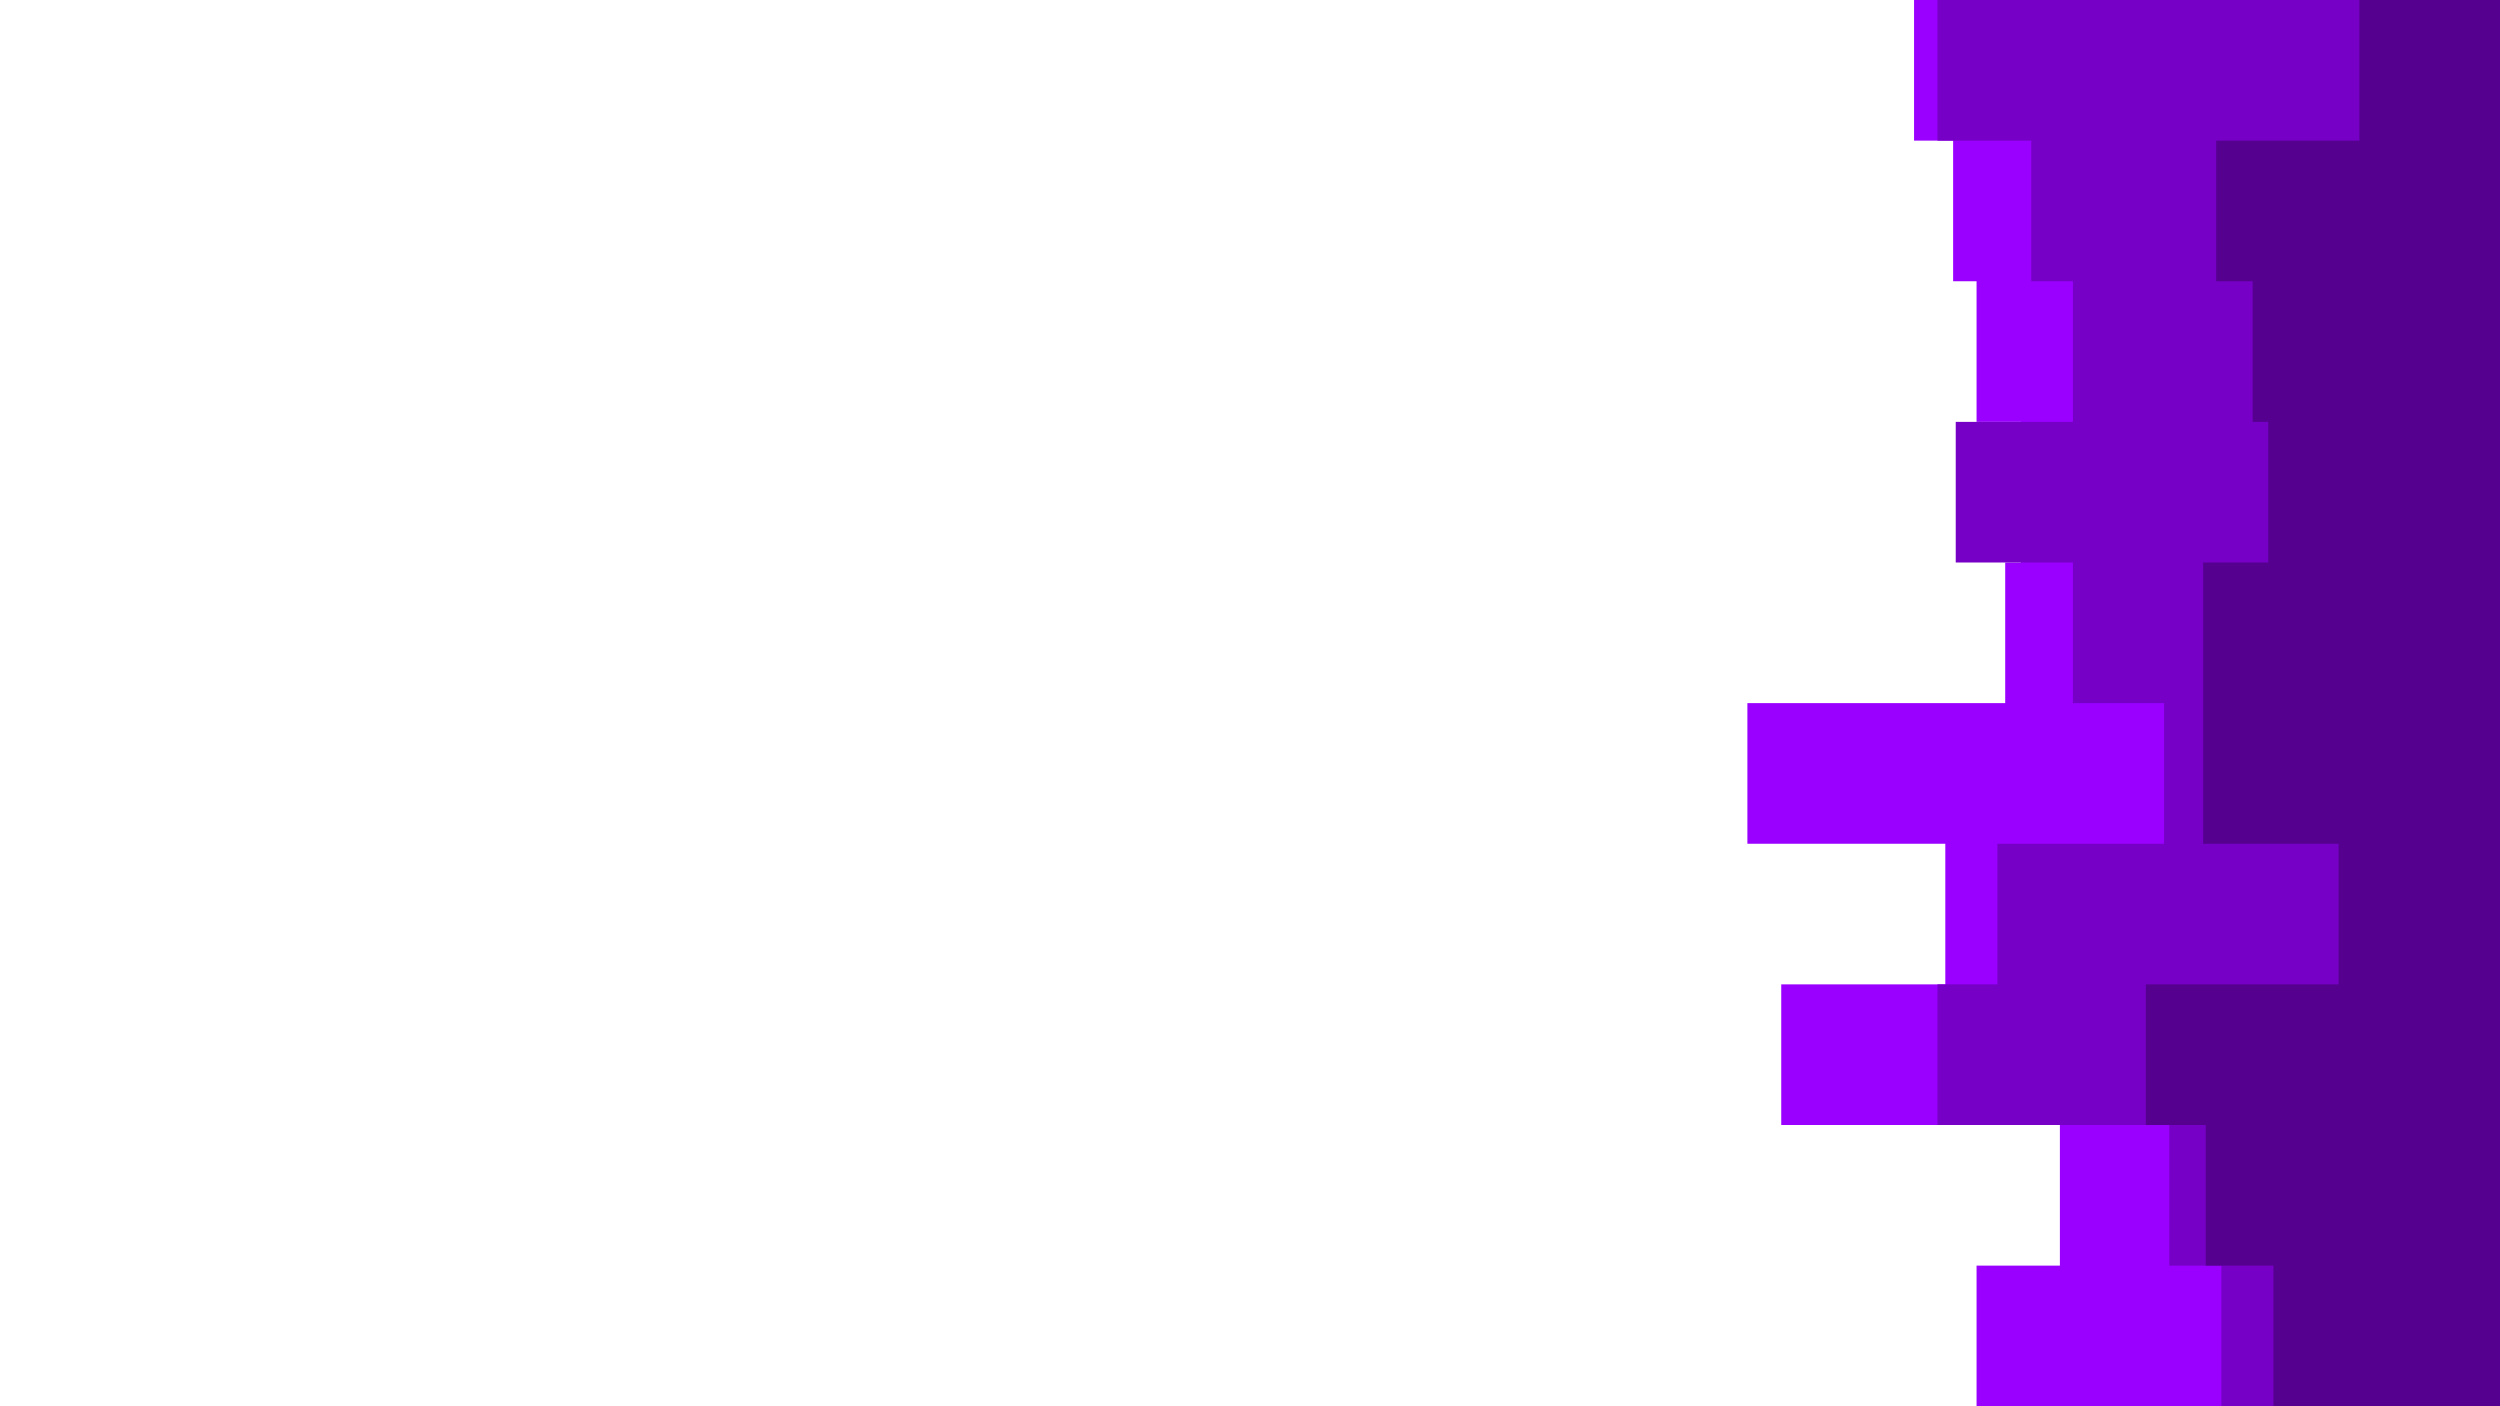 <svg id="visual" viewBox="0 0 960 540" width="960" height="540" xmlns="http://www.w3.org/2000/svg" xmlns:xlink="http://www.w3.org/1999/xlink" version="1.1"><path d="M681 540L759 540L759 486L791 486L791 432L684 432L684 378L747 378L747 324L671 324L671 270L770 270L770 216L776 216L776 162L759 162L759 108L750 108L750 54L735 54L735 0L960 0L960 54L960 54L960 108L960 108L960 162L960 162L960 216L960 216L960 270L960 270L960 324L960 324L960 378L960 378L960 432L960 432L960 486L960 486L960 540L960 540Z" fill="#9900ff"></path><path d="M752 540L853 540L853 486L833 486L833 432L744 432L744 378L767 378L767 324L831 324L831 270L796 270L796 216L751 216L751 162L796 162L796 108L780 108L780 54L744 54L744 0L960 0L960 54L960 54L960 108L960 108L960 162L960 162L960 216L960 216L960 270L960 270L960 324L960 324L960 378L960 378L960 432L960 432L960 486L960 486L960 540L960 540Z" fill="#7700c6"></path><path d="M909 540L873 540L873 486L847 486L847 432L824 432L824 378L898 378L898 324L846 324L846 270L846 270L846 216L871 216L871 162L865 162L865 108L851 108L851 54L906 54L906 0L960 0L960 54L960 54L960 108L960 108L960 162L960 162L960 216L960 216L960 270L960 270L960 324L960 324L960 378L960 378L960 432L960 432L960 486L960 486L960 540L960 540Z" fill="#560090"></path></svg>